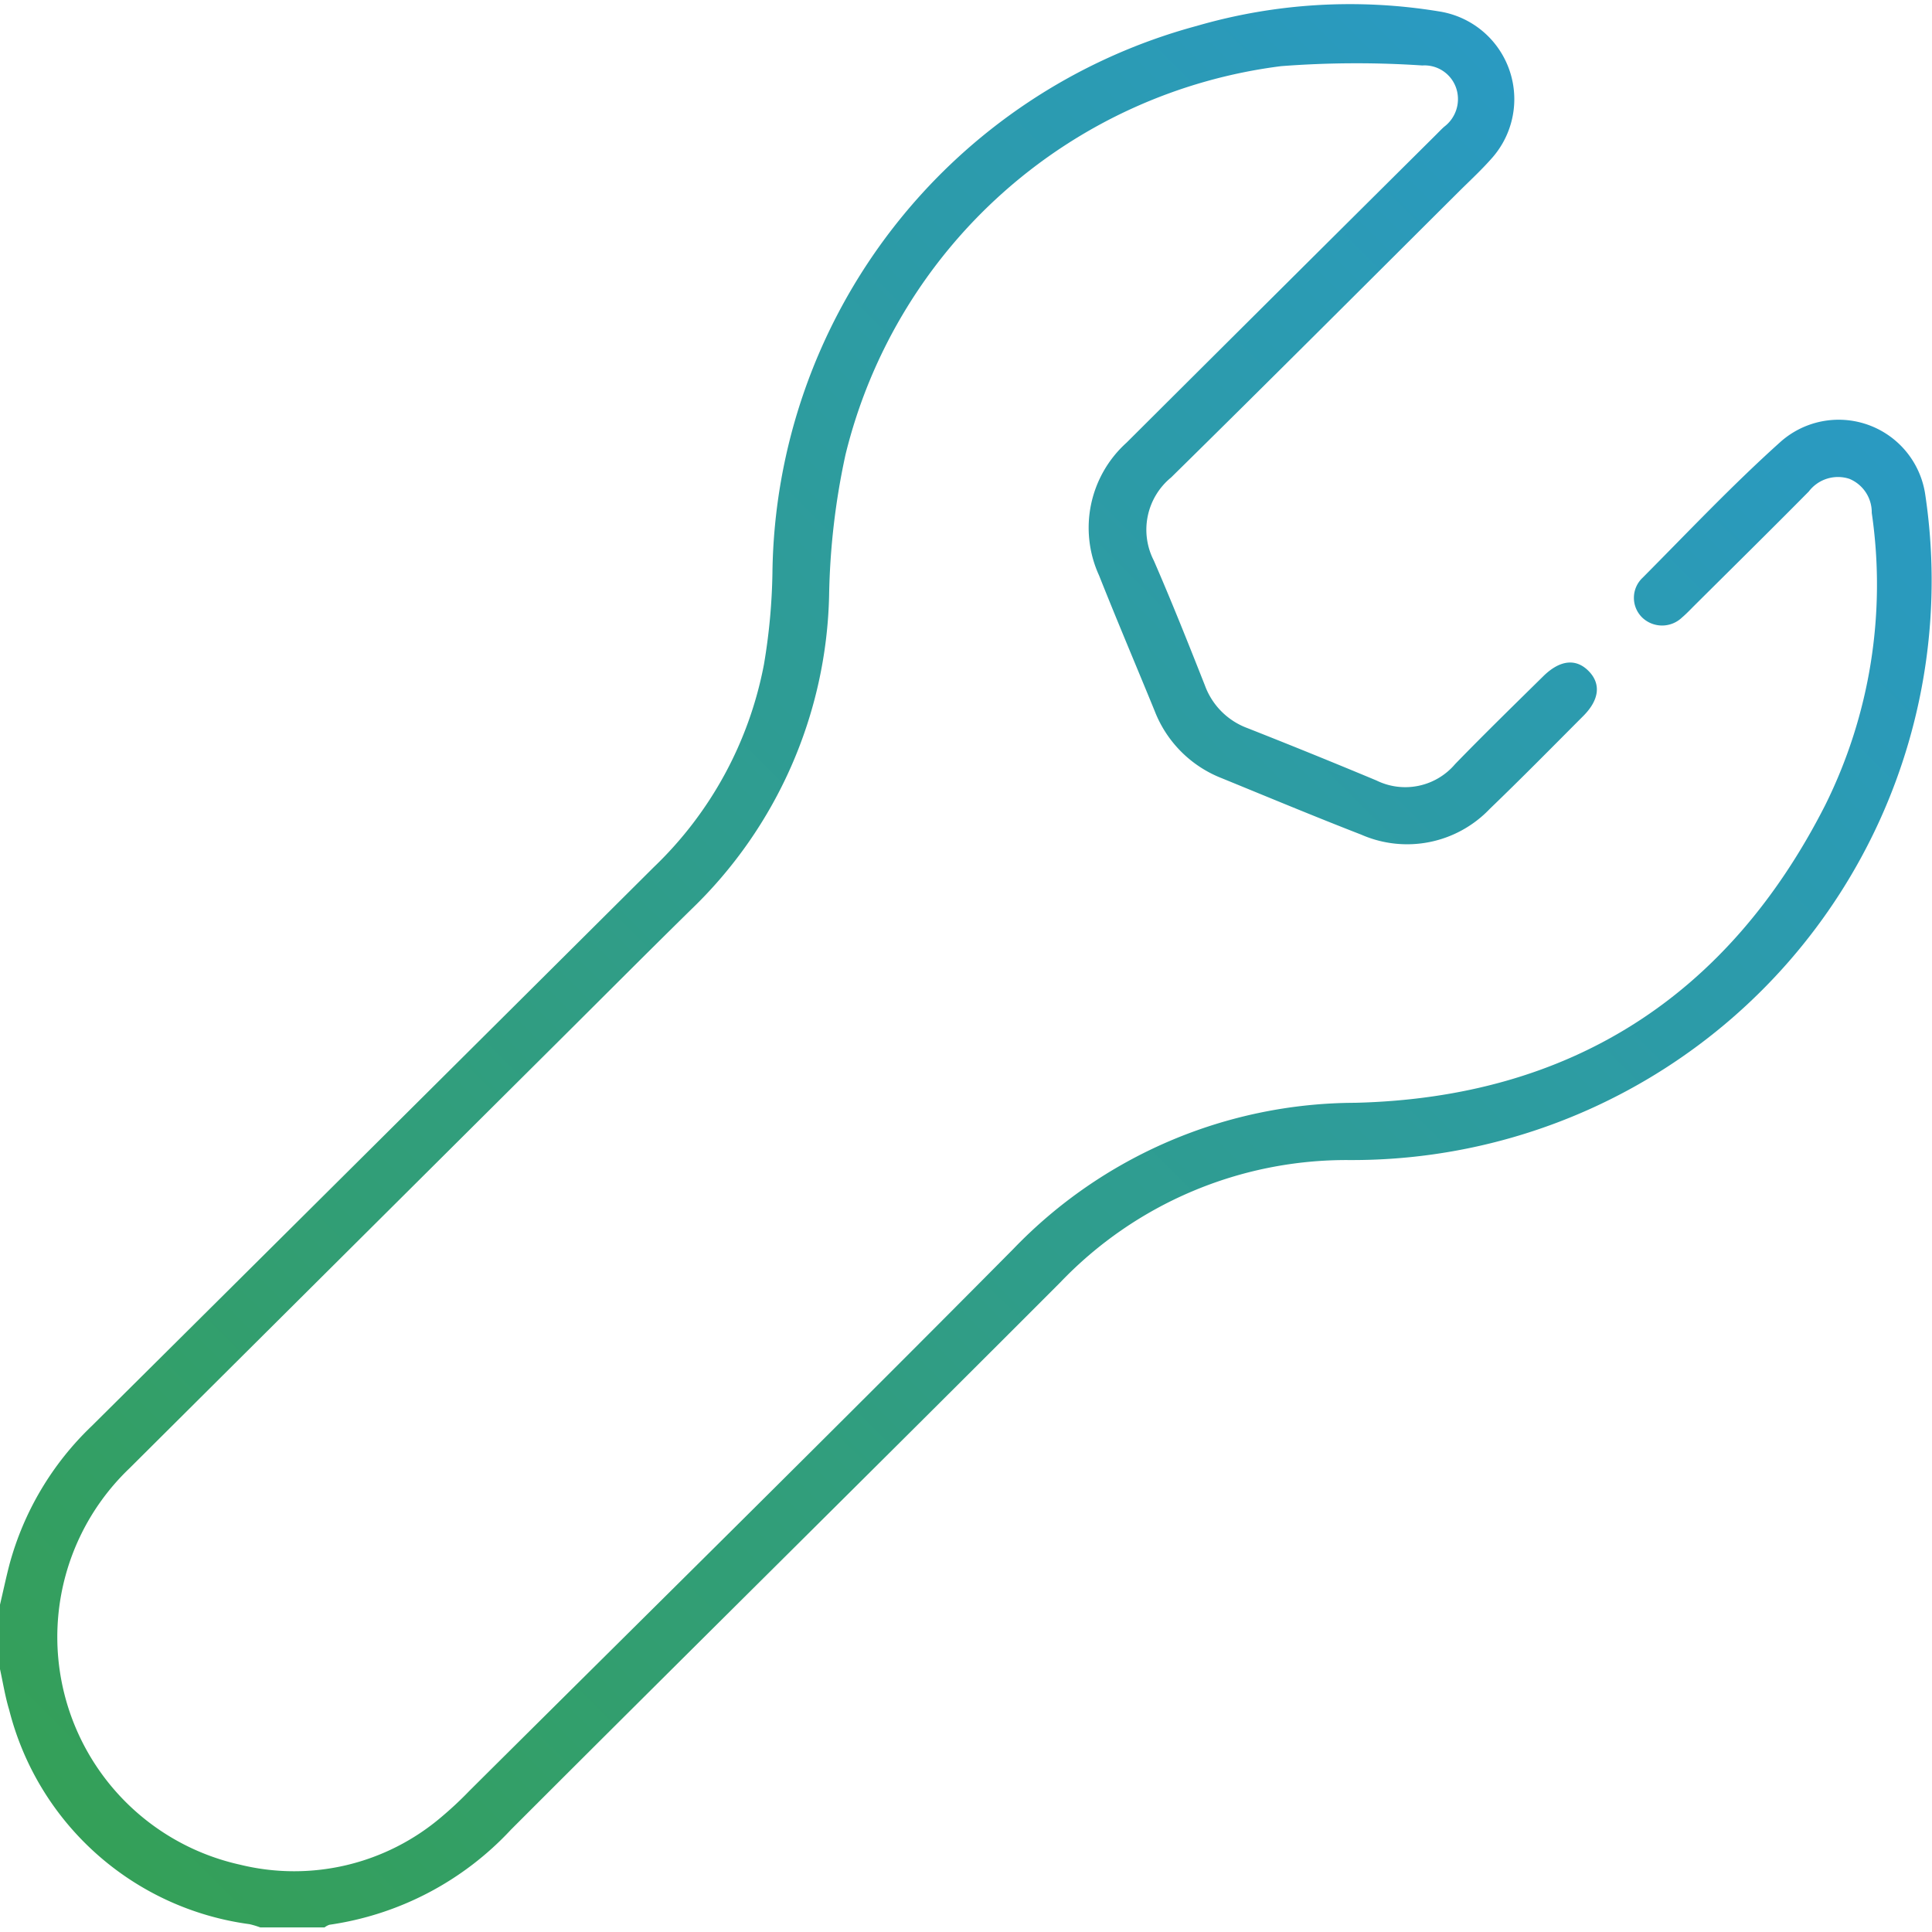 <svg xmlns="http://www.w3.org/2000/svg" xmlns:xlink="http://www.w3.org/1999/xlink" width="60" height="60"  viewBox="0 0 78.114 77.766">
  <defs>
    <linearGradient id="linear-gradient" x1="0.002" y1="1" x2="0.998" gradientUnits="objectBoundingBox">
      <stop offset="0" stop-color="#35a052"/>
      <stop offset="1" stop-color="#2899d2"/>
    </linearGradient>
  </defs>
  <path id="Op_component_1" data-name="Op component 1" d="M3064.993,1929.933c.127-.536.24-1.075.378-1.608a12.11,12.11,0,0,1,3.328-5.612q11.369-11.289,22.723-22.594a15.3,15.3,0,0,0,4.46-8.208,24.288,24.288,0,0,0,.342-3.7,23.2,23.2,0,0,1,17.152-22.108,22.218,22.218,0,0,1,9.816-.585,3.59,3.59,0,0,1,2.147,5.9c-.4.458-.845.875-1.278,1.3-3.9,3.883-7.792,7.779-11.718,11.641a2.73,2.73,0,0,0-.7,3.358c.726,1.669,1.4,3.363,2.068,5.054a2.9,2.9,0,0,0,1.711,1.719q2.621,1.033,5.219,2.118a2.643,2.643,0,0,0,3.186-.662c1.165-1.2,2.365-2.371,3.559-3.547.683-.675,1.342-.736,1.858-.193.483.51.409,1.148-.234,1.794-1.255,1.258-2.5,2.524-3.78,3.755a4.616,4.616,0,0,1-5.2,1.045c-1.892-.734-3.765-1.516-5.644-2.284a4.767,4.767,0,0,1-2.711-2.725c-.747-1.825-1.518-3.641-2.246-5.473a4.629,4.629,0,0,1,1.11-5.364q6.226-6.205,12.463-12.4c.127-.125.248-.255.38-.374a1.4,1.4,0,0,0,.485-1.568,1.351,1.351,0,0,0-1.369-.911,40,40,0,0,0-5.7.027,20.817,20.817,0,0,0-17.62,15.709,28.983,28.983,0,0,0-.663,5.706,18.163,18.163,0,0,1-5.565,12.671c-1.811,1.778-3.6,3.576-5.4,5.366q-8.66,8.617-17.318,17.236a9.43,9.43,0,0,0,4.478,16.033,9.173,9.173,0,0,0,8.145-1.944,14.636,14.636,0,0,0,1.112-1.04c7.34-7.3,14.714-14.565,22-21.917a19.245,19.245,0,0,1,13.814-5.906c8.71-.21,15.082-4.313,19.009-12.036a20.042,20.042,0,0,0,1.881-11.817,1.462,1.462,0,0,0-.908-1.376,1.481,1.481,0,0,0-1.636.511c-1.534,1.551-3.088,3.083-4.635,4.621-.162.162-.319.329-.493.476a1.163,1.163,0,0,1-1.589.02,1.113,1.113,0,0,1,0-1.631c1.841-1.854,3.639-3.758,5.582-5.5a3.538,3.538,0,0,1,5.846,2.168,23.433,23.433,0,0,1-23.314,26.879,16.006,16.006,0,0,0-11.656,4.94c-7.386,7.4-14.827,14.741-22.217,22.134a12.436,12.436,0,0,1-7.336,3.844.677.677,0,0,0-.2.107h-2.6a3.625,3.625,0,0,0-.43-.13,11.615,11.615,0,0,1-9.721-8.665c-.166-.549-.254-1.121-.379-1.682Z" transform="translate(-3064.993 -1865.228)" fill="url(#linear-gradient)"/>
</svg>
